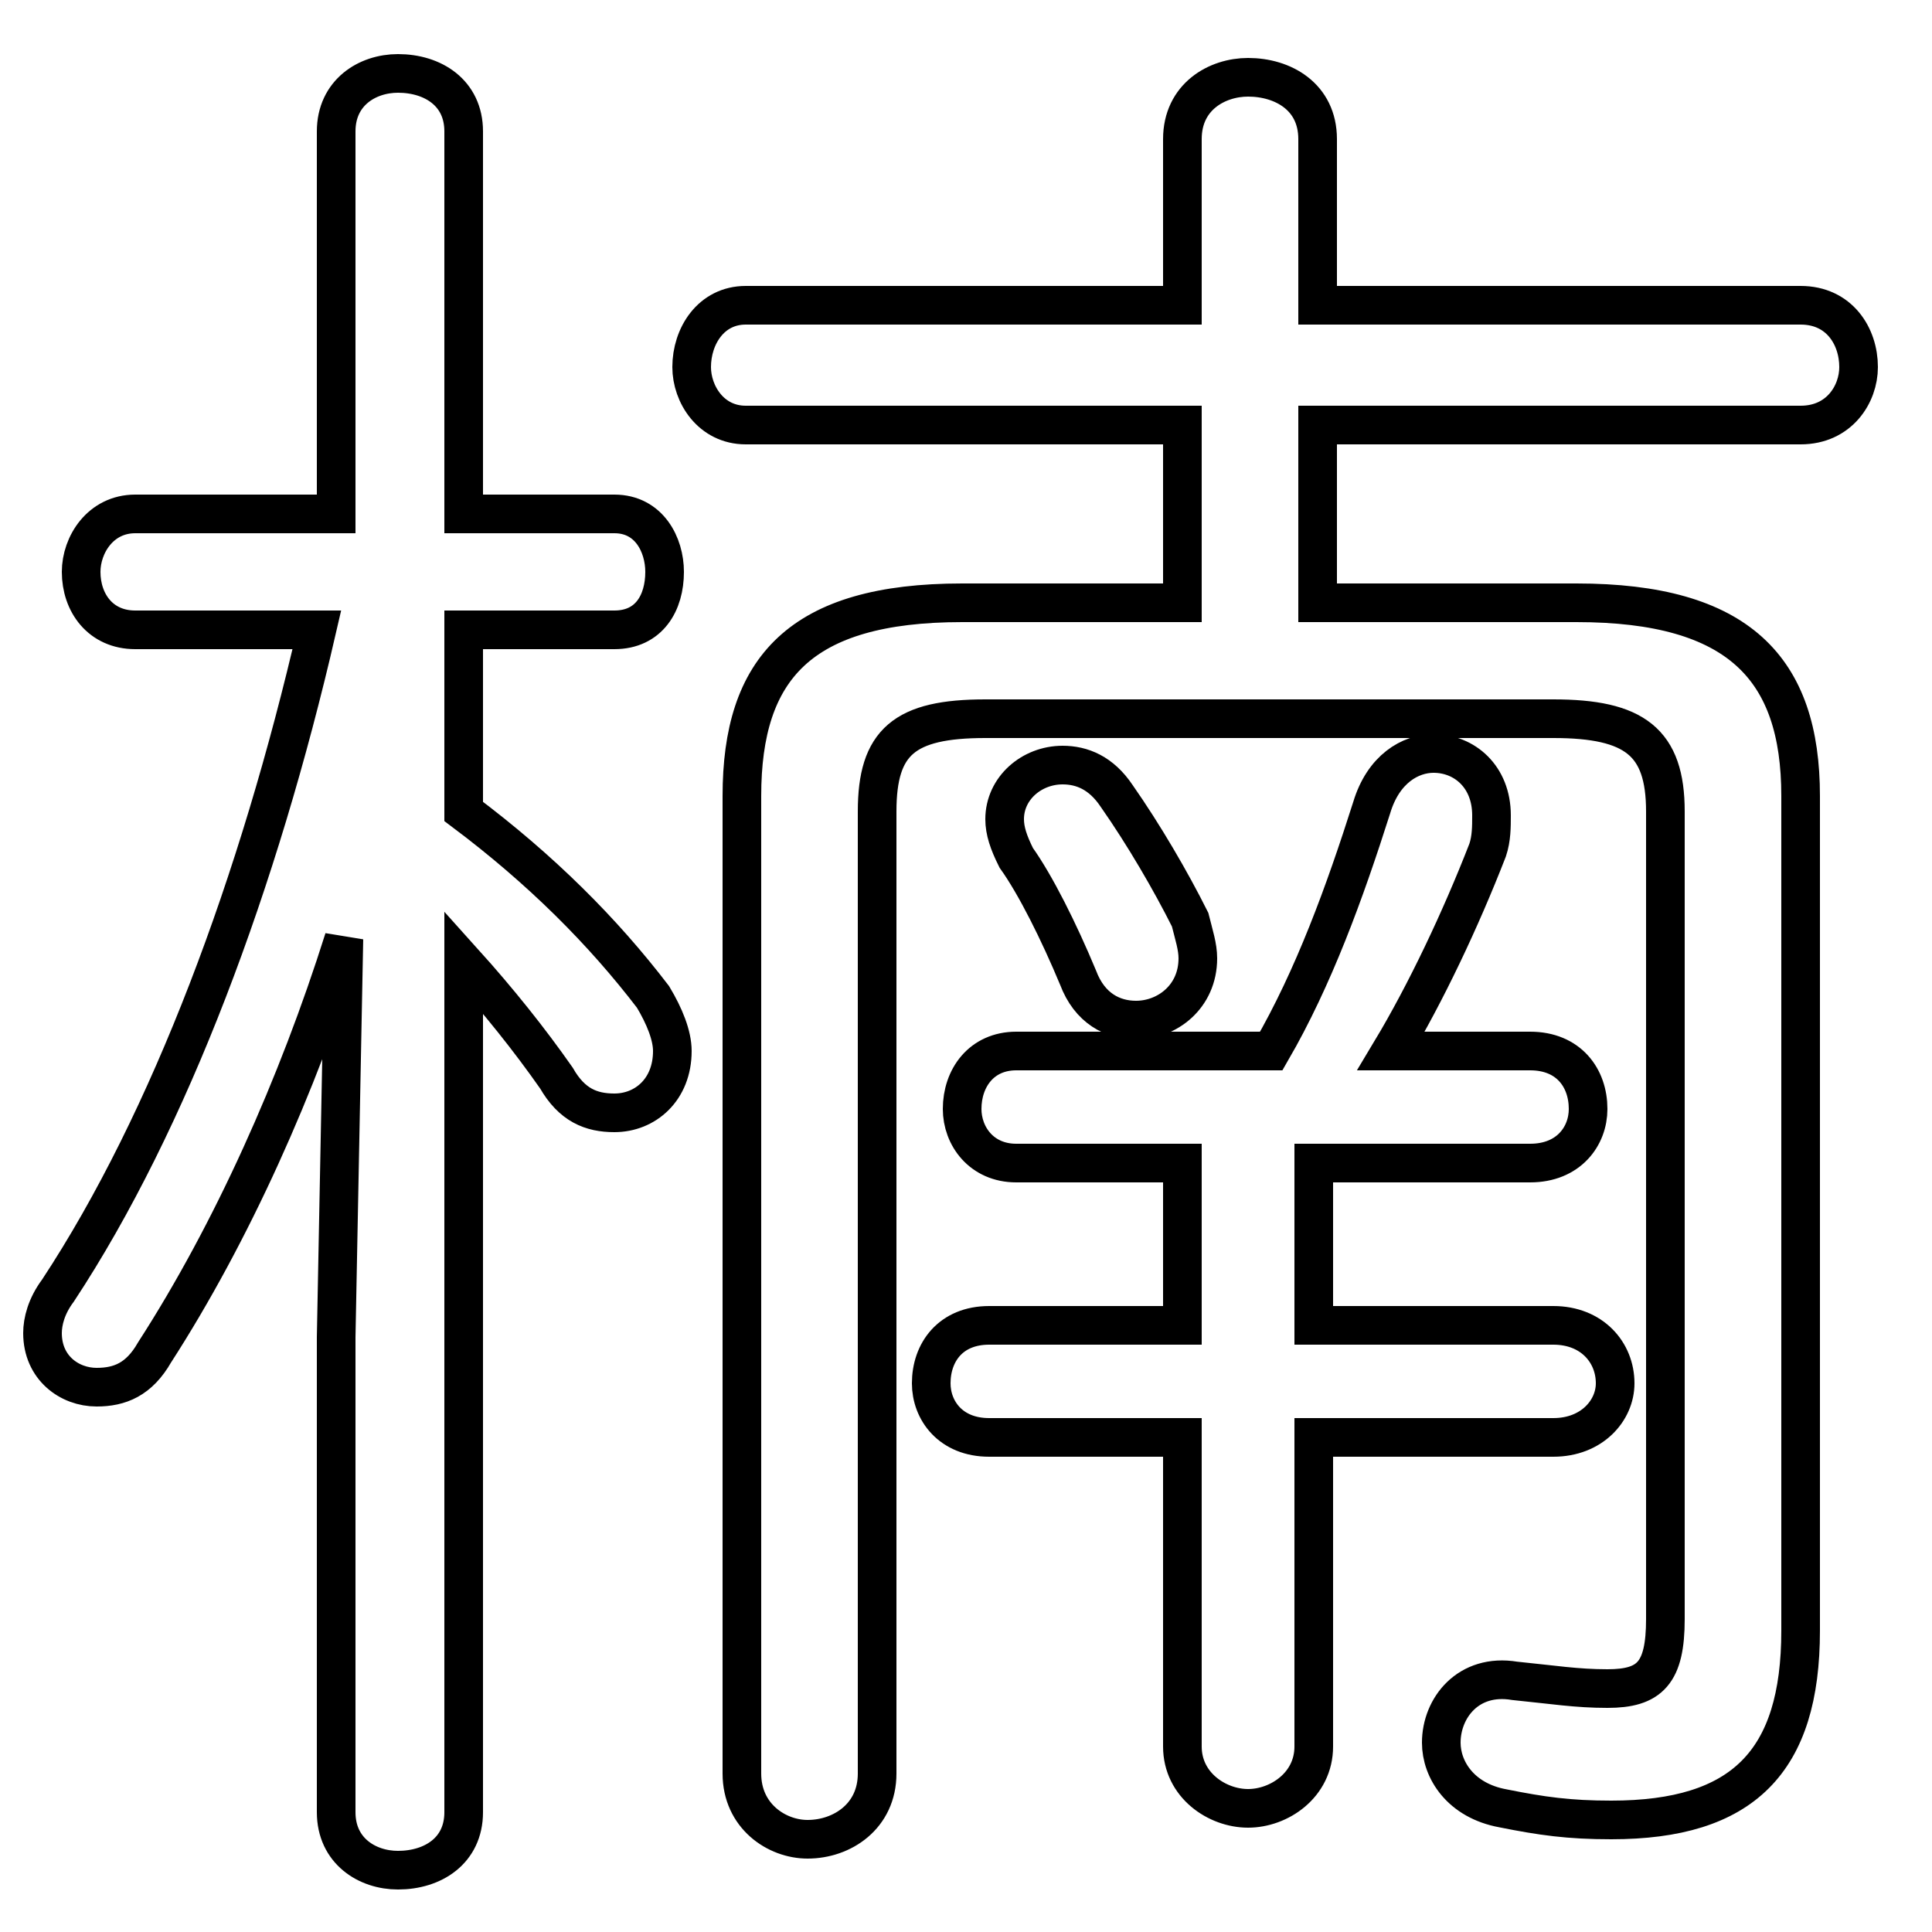 <svg xmlns="http://www.w3.org/2000/svg" viewBox="0 -44.0 50.0 50.0">
    <rect x="0" y="-44.0" width="50.0" height="50.0" fill="#808080" stroke="none"/>
    <g transform="scale(1, -1)">
        <!-- ボディの枠 -->
        <rect x="0" y="-6.0" width="50.0" height="50.0"
            stroke="white" fill="white"/>
        <!-- グリフ座標系の原点 -->
        <circle cx="0" cy="0" r="5" fill="white"/>
        <!-- グリフのアウトライン -->
        <g style="fill:none;stroke:#000000;stroke-width:1;">
<path d="M 36.0 16.8 C 36.9 18.3 37.8 20.2 38.5 22.0 C 38.6 22.3 38.6 22.6 38.6 22.9 C 38.6 23.9 37.9 24.5 37.1 24.5 C 36.5 24.5 35.8 24.1 35.5 23.1 C 34.8 20.9 34.0 18.7 32.9 16.8 L 26.3 16.8 C 25.4 16.8 24.9 16.1 24.9 15.3 C 24.9 14.6 25.4 13.9 26.3 13.9 L 30.6 13.9 L 30.6 9.7 L 25.6 9.7 C 24.6 9.7 24.1 9.0 24.1 8.2 C 24.1 7.5 24.6 6.8 25.6 6.8 L 30.6 6.8 L 30.6 -1.2 C 30.6 -2.2 31.5 -2.8 32.3 -2.8 C 33.1 -2.8 34.0 -2.2 34.0 -1.2 L 34.0 6.8 L 40.2 6.8 C 41.2 6.8 41.8 7.5 41.8 8.2 C 41.8 9.0 41.2 9.7 40.2 9.7 L 34.0 9.7 L 34.0 13.9 L 39.6 13.9 C 40.6 13.9 41.1 14.6 41.1 15.3 C 41.1 16.1 40.6 16.8 39.6 16.8 Z M 8.7 30.7 L 3.5 30.7 C 2.6 30.7 2.1 29.9 2.1 29.2 C 2.1 28.4 2.6 27.7 3.5 27.7 L 8.2 27.7 C 6.7 21.2 4.4 15.0 1.5 10.6 C 1.2 10.2 1.1 9.8 1.1 9.5 C 1.1 8.6 1.8 8.1 2.5 8.1 C 3.1 8.1 3.6 8.3 4.0 9.0 C 6.0 12.1 7.7 15.9 8.9 19.7 L 8.7 9.4 L 8.7 -2.9 C 8.7 -3.9 9.5 -4.4 10.3 -4.4 C 11.2 -4.4 12.0 -3.9 12.0 -2.9 L 12.0 19.1 C 12.9 18.1 13.7 17.1 14.4 16.1 C 14.8 15.4 15.3 15.2 15.9 15.2 C 16.7 15.2 17.4 15.8 17.4 16.8 C 17.4 17.2 17.2 17.7 16.9 18.2 C 15.6 19.9 14.0 21.5 12.0 23.0 L 12.0 27.7 L 15.9 27.7 C 16.8 27.7 17.2 28.4 17.2 29.2 C 17.2 29.9 16.8 30.7 15.9 30.7 L 12.0 30.7 L 12.0 40.6 C 12.0 41.6 11.2 42.1 10.3 42.1 C 9.5 42.1 8.7 41.6 8.7 40.6 Z M 28.9 23.4 C 28.5 24.0 28.0 24.2 27.5 24.2 C 26.7 24.2 26.0 23.6 26.0 22.8 C 26.0 22.5 26.1 22.2 26.3 21.8 C 26.8 21.1 27.4 19.9 27.9 18.7 C 28.2 17.9 28.8 17.6 29.4 17.6 C 30.2 17.6 31.0 18.2 31.0 19.2 C 31.0 19.5 30.9 19.8 30.8 20.2 C 30.3 21.2 29.6 22.4 28.9 23.4 Z M 30.6 28.4 L 24.9 28.4 C 20.7 28.4 19.2 26.7 19.2 23.4 L 19.2 -1.9 C 19.2 -3.0 20.1 -3.6 20.9 -3.6 C 21.8 -3.6 22.7 -3.0 22.7 -1.9 L 22.7 23.0 C 22.7 24.8 23.4 25.4 25.5 25.4 L 40.2 25.4 C 42.3 25.4 43.1 24.8 43.1 23.0 L 43.1 2.1 C 43.1 0.7 42.7 0.3 41.6 0.3 C 40.8 0.3 40.2 0.4 39.2 0.5 C 38.0 0.7 37.3 -0.2 37.3 -1.1 C 37.3 -1.8 37.8 -2.6 38.9 -2.8 C 39.9 -3.0 40.6 -3.1 41.7 -3.1 C 45.1 -3.1 46.6 -1.6 46.6 1.8 L 46.6 23.4 C 46.6 26.7 45.0 28.4 40.8 28.4 L 34.1 28.4 L 34.1 33.0 L 46.6 33.0 C 47.6 33.0 48.1 33.8 48.1 34.5 C 48.1 35.3 47.6 36.1 46.6 36.1 L 34.1 36.1 L 34.1 40.4 C 34.1 41.5 33.2 42.0 32.3 42.0 C 31.5 42.0 30.6 41.5 30.6 40.4 L 30.6 36.1 L 19.3 36.1 C 18.4 36.1 17.9 35.3 17.9 34.5 C 17.9 33.8 18.4 33.0 19.3 33.0 L 30.6 33.0 Z"/>
</g>
</g>
</svg>